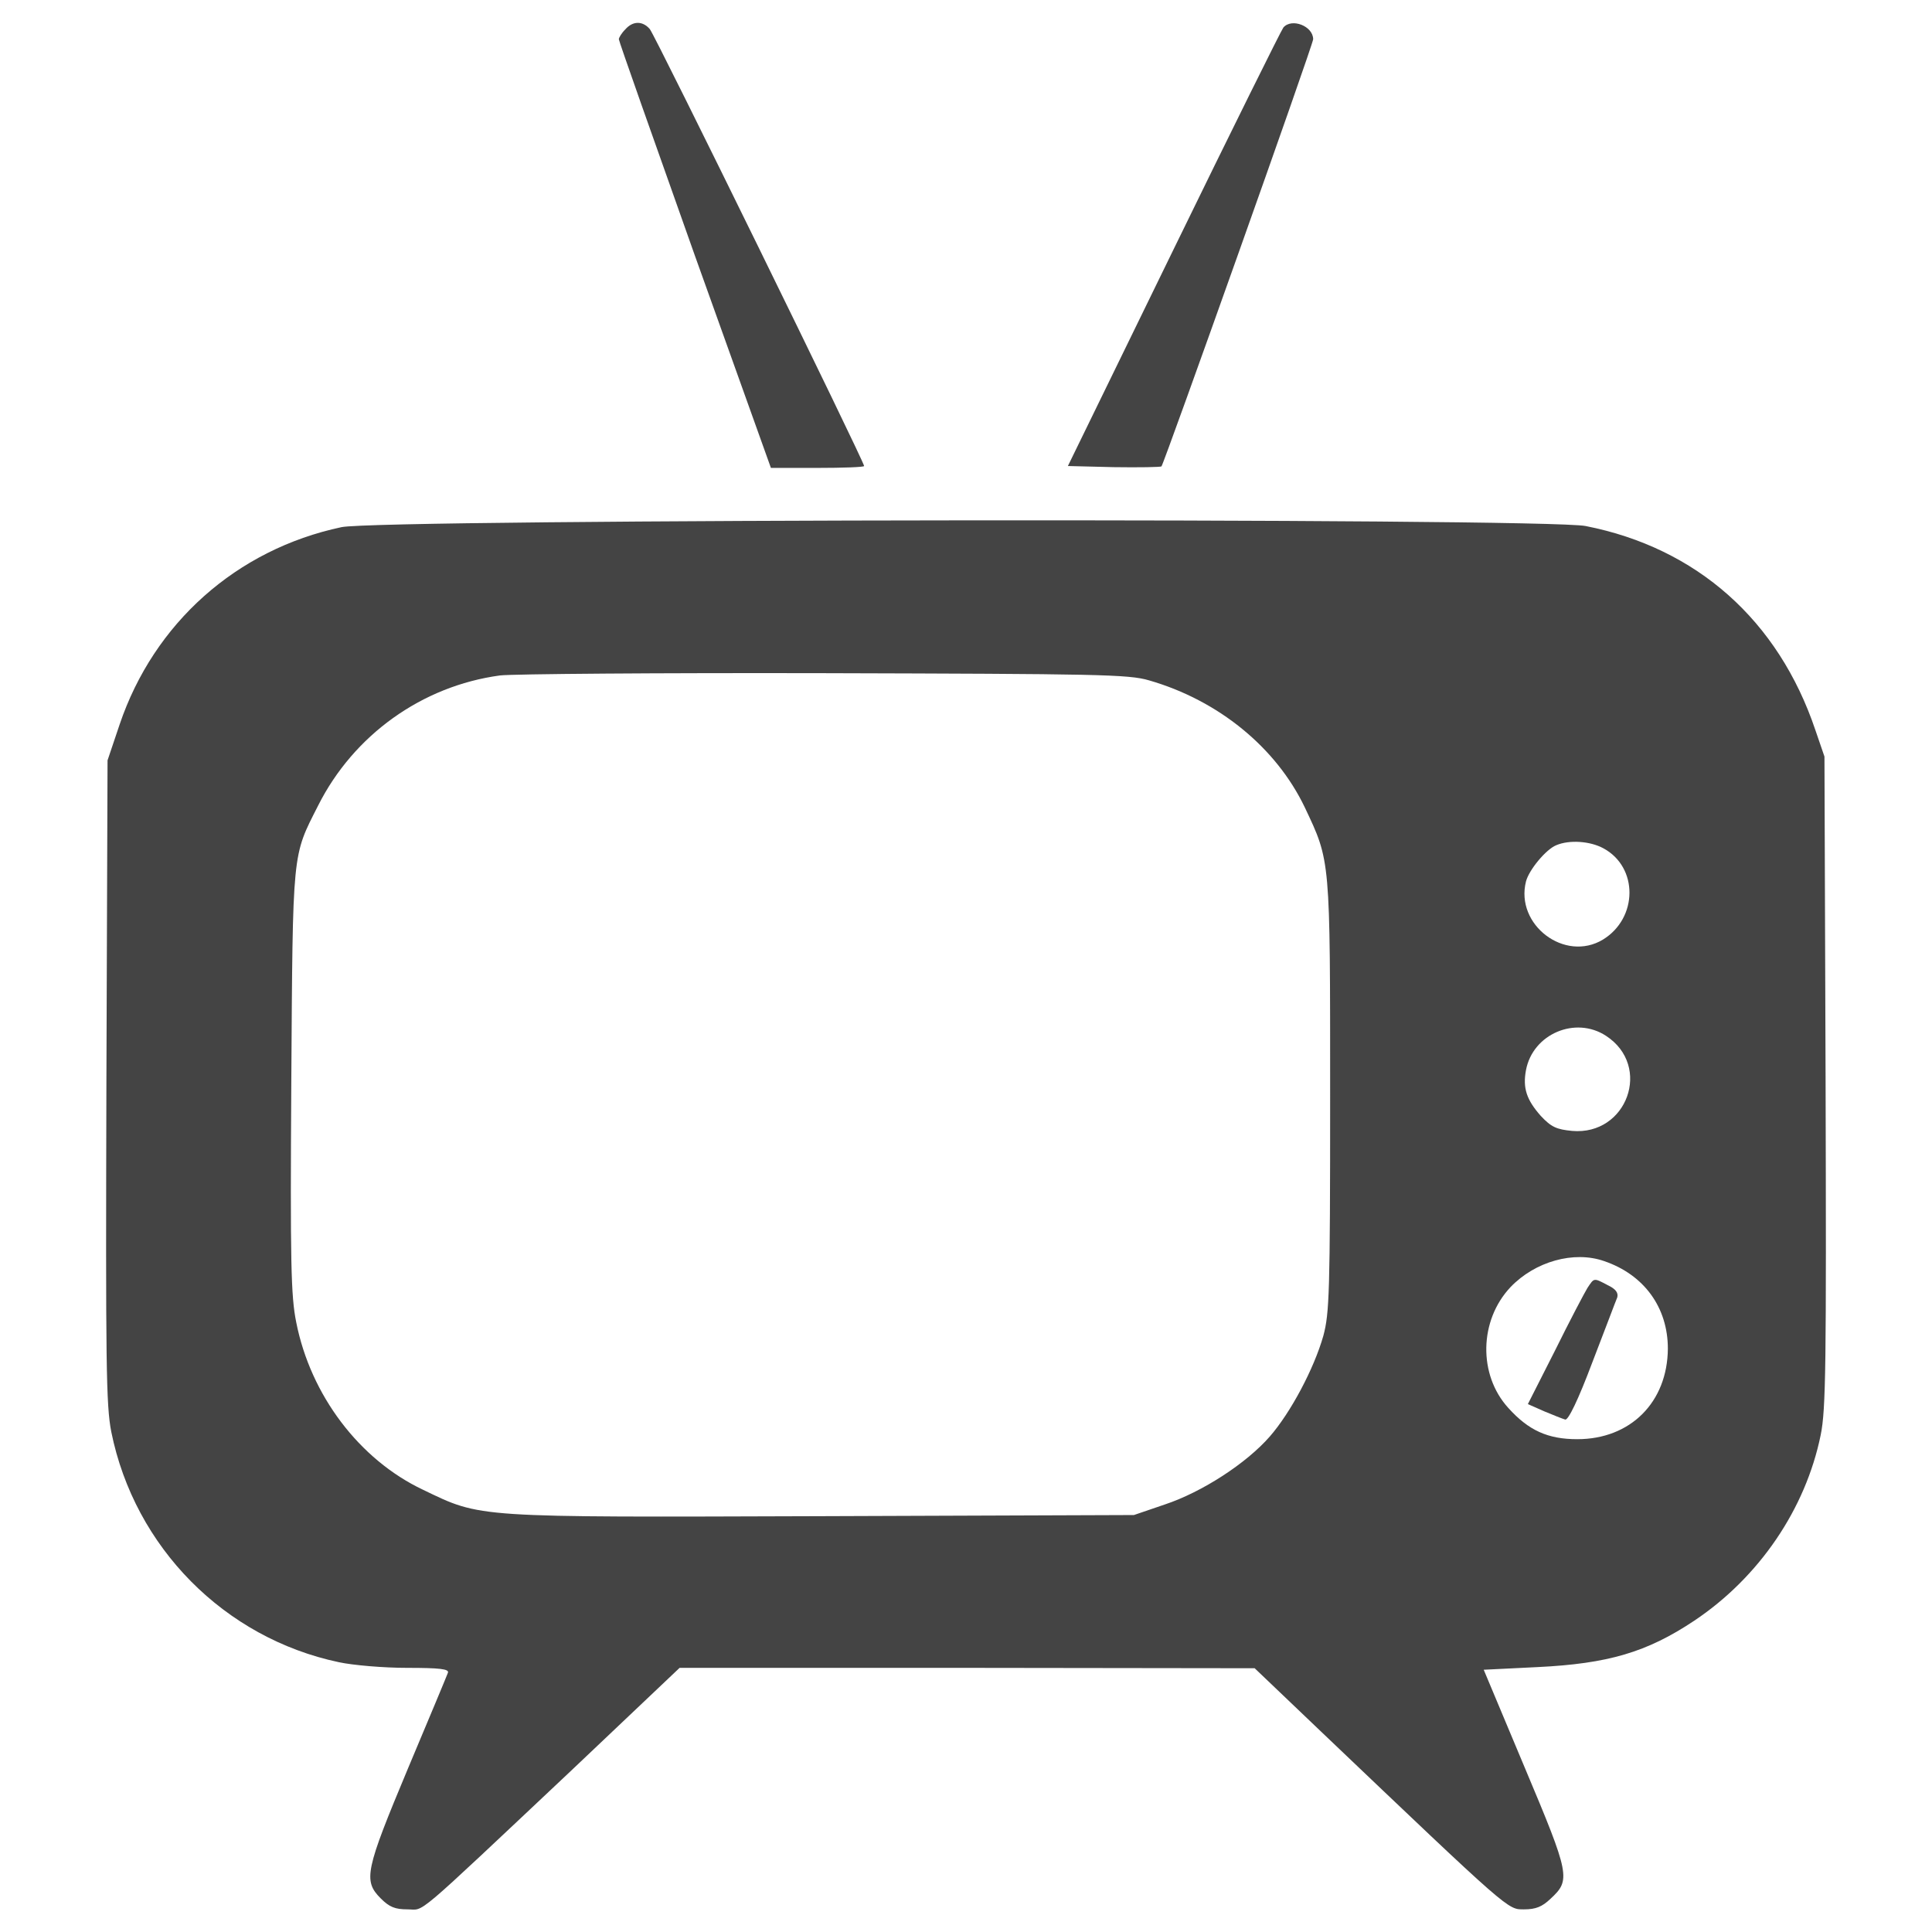 <?xml version="1.0" encoding="UTF-8" standalone="no"?>
<svg
   version="1.0"
   width="512pt"
   height="512pt"
   viewBox="0 0 512 512"
   preserveAspectRatio="xMidYMid meet"
   id="svg14"
   sodipodi:docname="onlooker.svg"
   inkscape:version="1.1 (ce6663b3b7, 2021-05-25)"
   xmlns:inkscape="http://www.inkscape.org/namespaces/inkscape"
   xmlns:sodipodi="http://sodipodi.sourceforge.net/DTD/sodipodi-0.dtd"
   xmlns="http://www.w3.org/2000/svg"
   xmlns:svg="http://www.w3.org/2000/svg">
  <defs
     id="defs18" />
  <sodipodi:namedview
     id="namedview16"
     pagecolor="#ffffff"
     bordercolor="#666666"
     borderopacity="1.0"
     inkscape:pageshadow="2"
     inkscape:pageopacity="0.0"
     inkscape:pagecheckerboard="0"
     inkscape:document-units="pt"
     showgrid="false"
     inkscape:zoom="0.6394043"
     inkscape:cx="451.20122"
     inkscape:cy="349.5441"
     inkscape:window-width="2488"
     inkscape:window-height="1376"
     inkscape:window-x="2632"
     inkscape:window-y="27"
     inkscape:window-maximized="1"
     inkscape:current-layer="svg14" />
  <g
     transform="translate(0,512) scale(0.1,-0.1)"
     fill="#444444"
     stroke="none"
     id="g12">
    <path
       d="M1657 5042 c-10 -10 -17 -22 -17 -26 0 -5 91 -262 201 -572 l202 -564 123 0 c68 0 124 2 124 5 0 12 -554 1142 -568 1158 -19 22 -45 22 -65 -1z"
       id="path4" />
    <path
       d="M3401 5047 c-6 -8 -137 -272 -291 -588 l-280 -574 121 -3 c67 -1 124 0 127 2 7 8 402 1118 402 1132 0 35 -57 57 -79 31z"
       id="path6" />
    <path
       d="M905 3723 c-278 -59 -497 -254 -588 -523 l-32 -95 -3 -850 c-2 -751 -1 -859 13 -930 62 -306 300 -546 603 -610 37 -8 118 -15 181 -15 86 0 112 -3 108 -13 -2 -6 -50 -121 -106 -254 -113 -270 -119 -297 -72 -344 23 -23 38 -29 71 -29 47 0 7 -34 433 367 l288 273 762 0 762 -1 175 -167 c506 -482 495 -472 539 -472 31 0 48 7 70 28 54 50 52 62 -68 347 l-109 260 142 7 c187 9 290 39 416 123 172 115 295 296 335 492 14 68 15 188 13 938 l-3 860 -24 70 c-98 291 -314 483 -609 541 -112 22 -3194 19 -3297 -3z m2140 -406 c184 -53 337 -178 413 -337 68 -144 67 -132 67 -765 0 -523 -2 -575 -18 -635 -25 -88 -87 -204 -142 -267 -62 -71 -179 -147 -278 -180 l-82 -28 -825 -3 c-928 -3 -903 -5 -1059 70 -169 80 -298 251 -336 444 -14 69 -16 157 -13 640 4 616 2 593 71 729 94 187 275 317 482 345 33 4 420 7 860 6 724 -2 806 -3 860 -19z m1204 -445 c93 -50 92 -185 -1 -242 -101 -61 -233 39 -204 154 8 31 53 85 80 96 35 15 90 11 125 -8z m7 -497 c123 -80 56 -265 -90 -252 -41 4 -55 10 -83 40 -37 42 -48 73 -39 121 18 96 131 144 212 91z m-5 -597 c106 -36 169 -123 169 -232 -1 -142 -99 -240 -240 -240 -78 0 -129 23 -183 83 -80 88 -77 232 6 320 65 68 168 97 248 69z"
       id="path8" />
    <path
       d="M4207 1707 c-8 -13 -47 -87 -86 -166 l-72 -142 43 -19 c24 -10 49 -20 56 -22 8 -2 34 51 72 152 33 85 62 163 66 172 3 12 -4 22 -25 32 -38 20 -36 20 -54 -7z"
       id="path10" />
  </g>
</svg>
